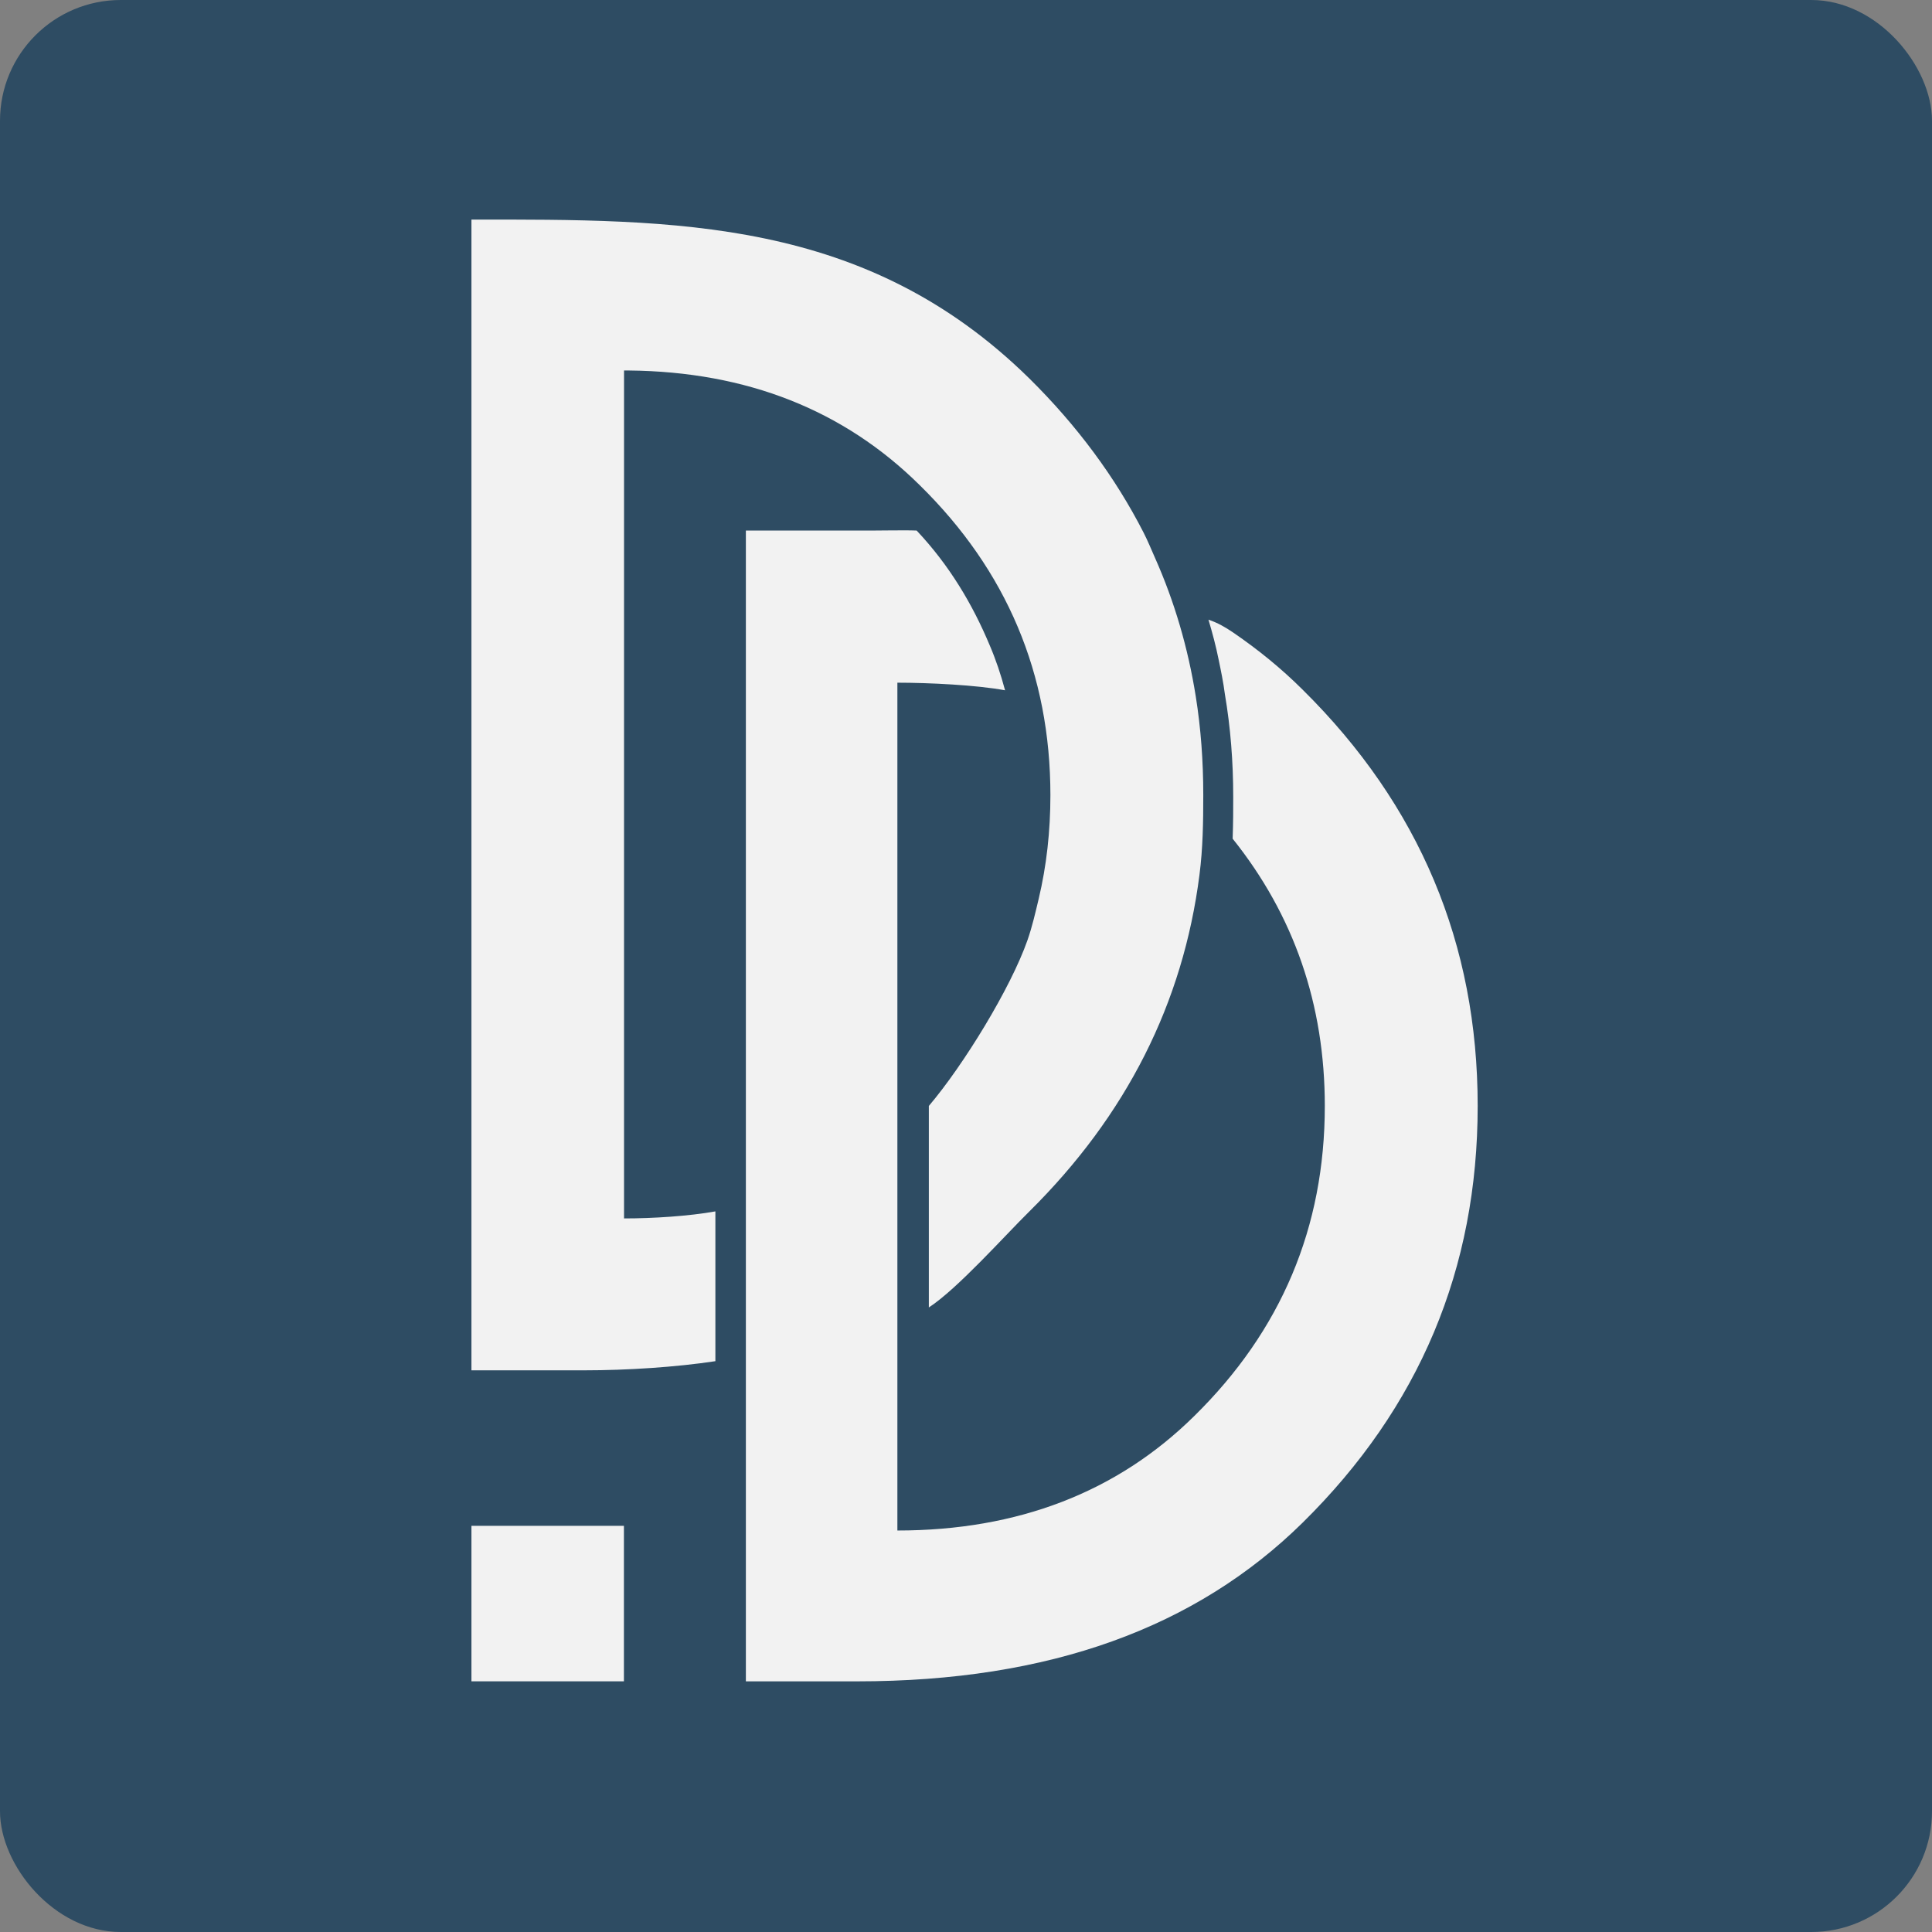 <svg width="64" height="64" viewBox="0 0 64 64" fill="none" xmlns="http://www.w3.org/2000/svg">
<rect x="0" y="0" width="64" height="64" fill="#808080" stroke="none"/>
<rect width="64" height="64" rx="4" fill="#2E4C63"/>
<path d="M20.668 50.545H15.617V55.696H20.668V50.545Z" fill="#F2F2F2"/>
<path d="M48.95 36.636C48.95 42.027 47.025 46.623 43.151 50.441C39.624 53.912 34.78 55.697 28.392 55.697H24.708V17.575H28.392C28.826 17.584 29.939 17.556 30.365 17.575C31.451 18.728 32.216 20.018 32.781 21.366C32.989 21.85 33.157 22.353 33.294 22.867C32.356 22.692 30.765 22.615 29.727 22.615V50.7C33.718 50.7 37.007 49.429 39.559 46.91C42.442 44.079 43.886 40.658 43.886 36.634C43.886 33.279 42.867 30.322 40.833 27.783C40.852 27.226 40.852 26.857 40.852 26.394C40.852 25.231 40.763 24.095 40.575 22.99C40.525 22.602 40.447 22.225 40.368 21.846C40.279 21.4 40.161 20.963 40.032 20.528C40.337 20.629 40.596 20.78 40.857 20.958C41.678 21.52 42.447 22.145 43.151 22.846C47.025 26.675 48.95 31.271 48.95 36.632V36.636Z" fill="#F2F2F2"/>
<path d="M39.734 28.98C39.192 33.225 37.314 36.948 34.1 40.129C33.292 40.923 31.718 42.695 30.769 43.311V36.636C31.916 35.286 33.478 32.739 34.037 31.144C34.194 30.694 34.297 30.239 34.408 29.775C34.668 28.682 34.796 27.537 34.796 26.34C34.796 22.327 33.349 18.901 30.467 16.072C27.953 13.586 24.743 12.312 20.833 12.273H20.672V40.362C21.639 40.362 22.811 40.287 23.698 40.129V45.091C22.392 45.288 20.782 45.394 19.336 45.394H15.617V7.273C22.37 7.273 28.673 7.203 34.098 12.537C35.684 14.104 36.947 15.813 37.885 17.648C38.025 17.922 38.132 18.19 38.257 18.47C38.907 19.928 39.354 21.46 39.611 23.067C39.78 24.125 39.86 25.21 39.86 26.337C39.86 27.236 39.847 28.1 39.734 28.98Z" fill="#F2F2F2"/>
</svg>
